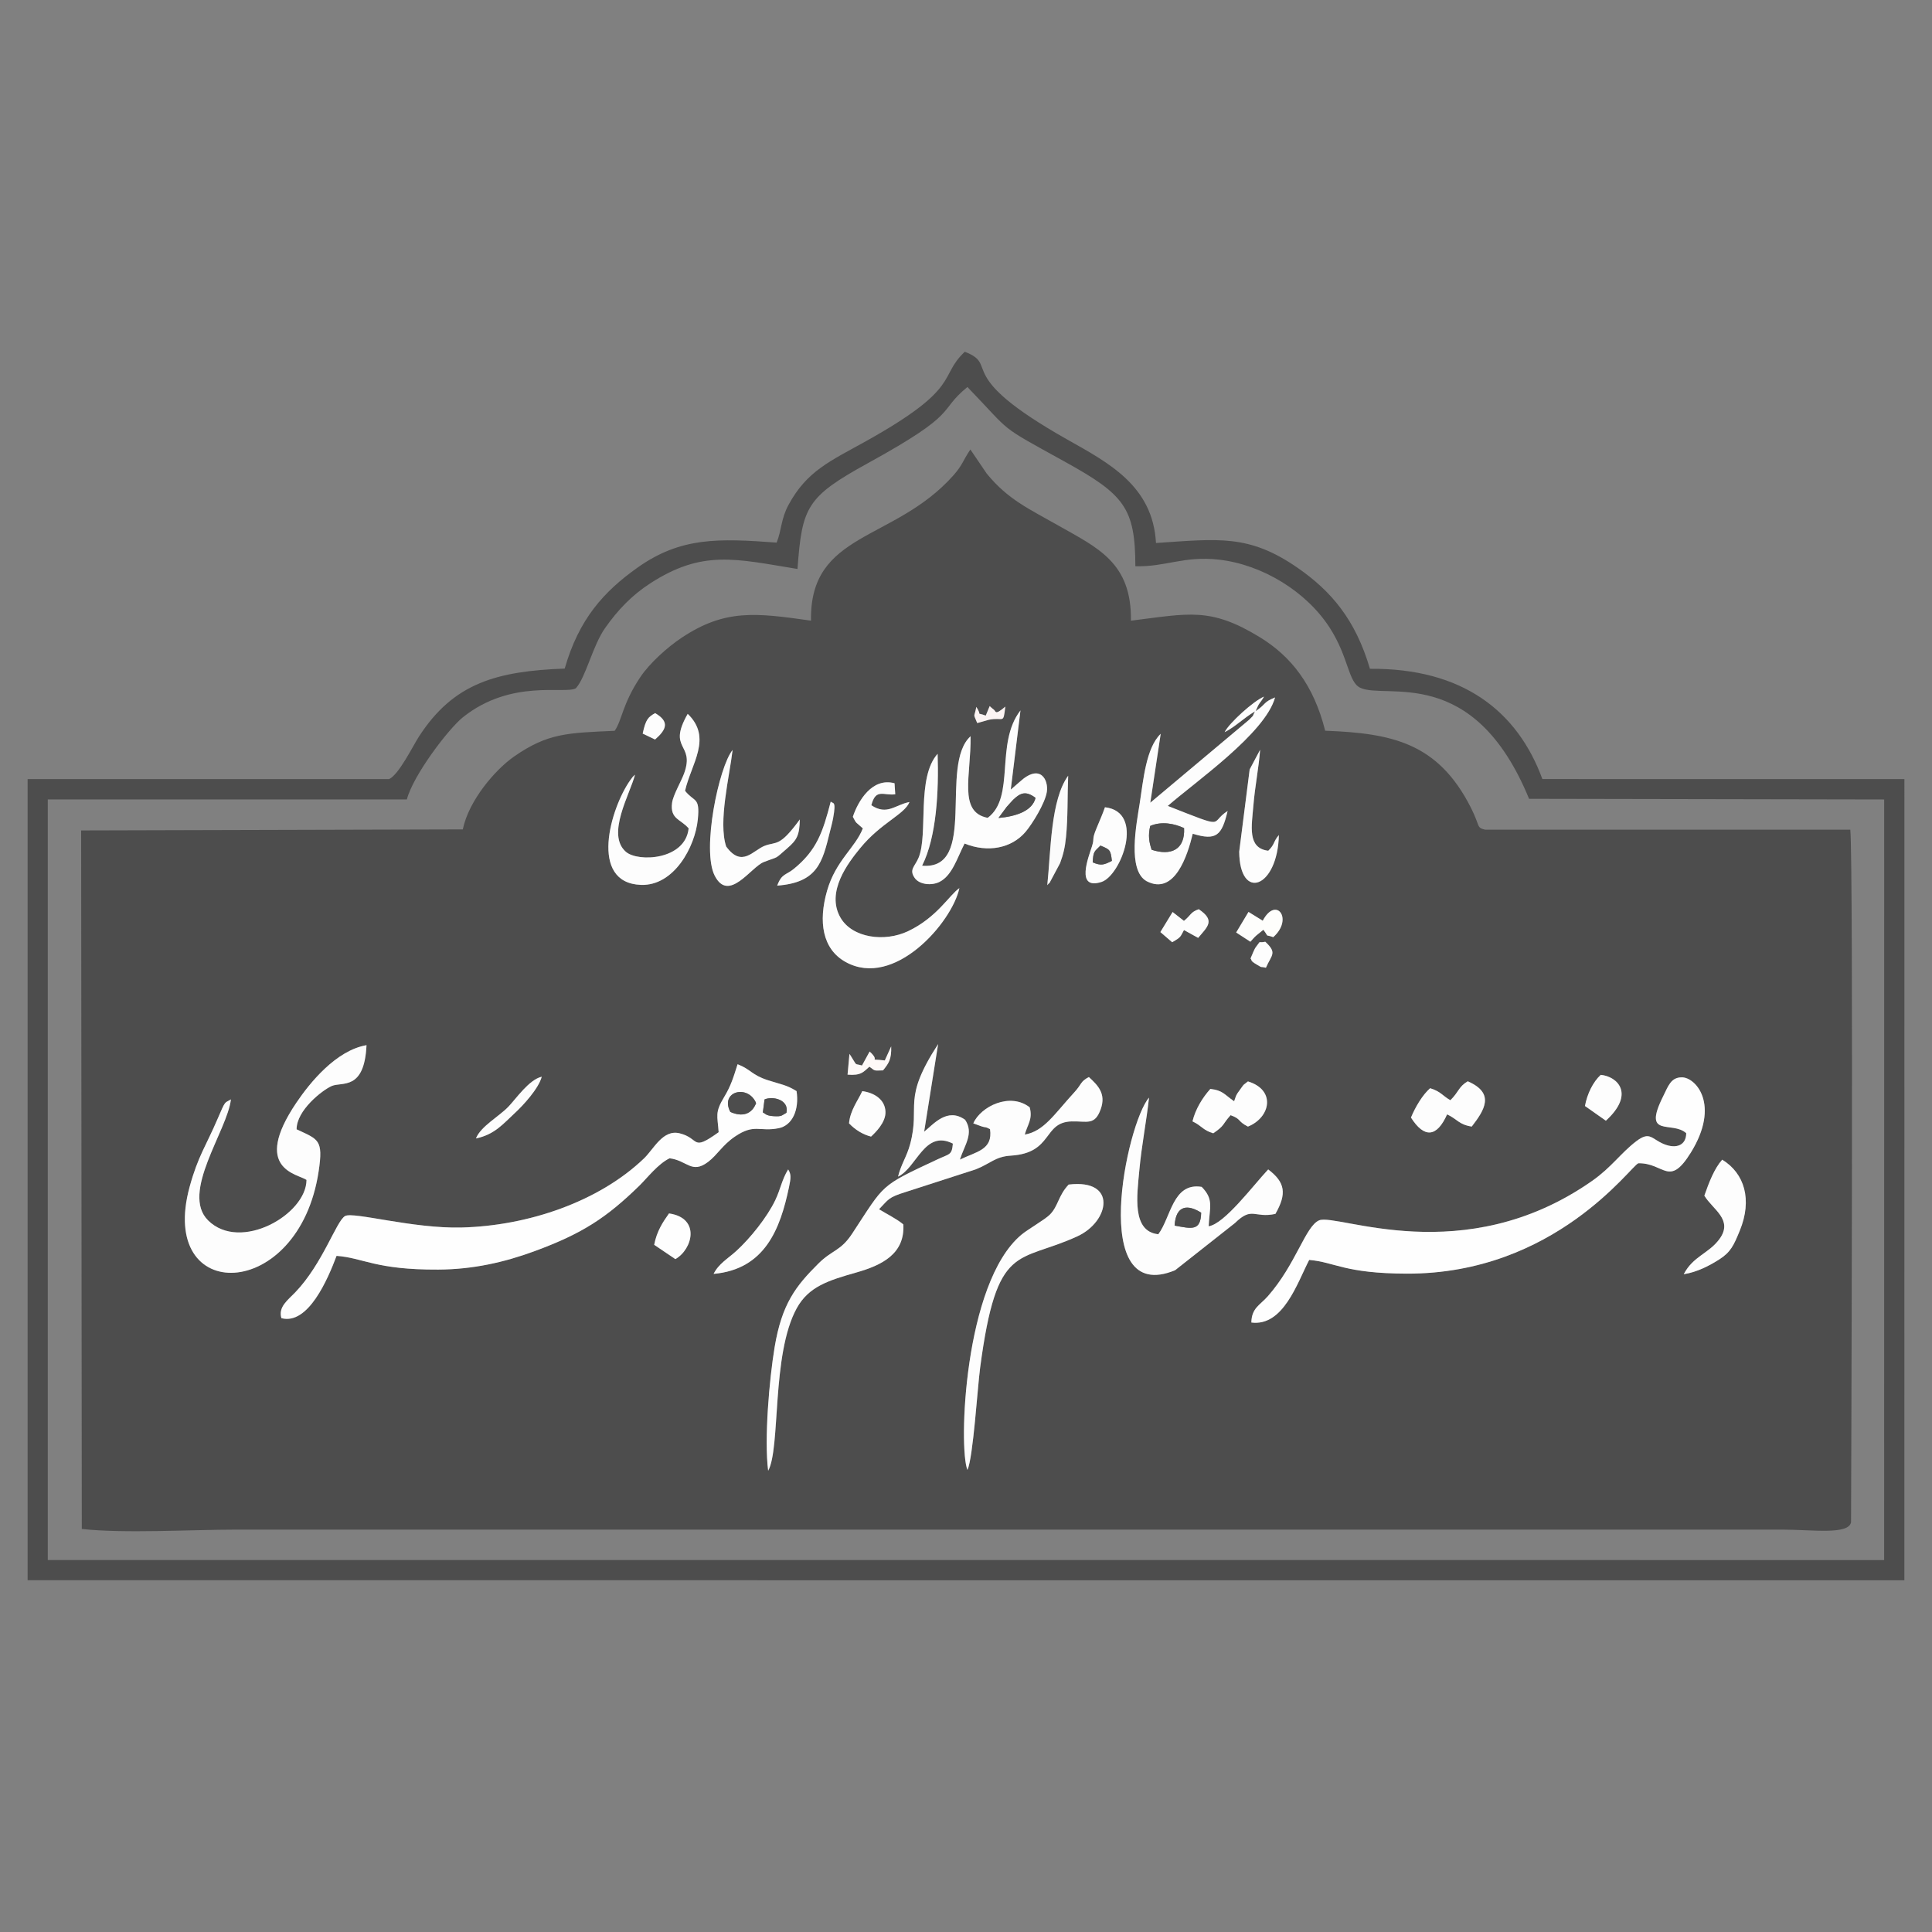<?xml version="1.0" encoding="UTF-8"?>
<!DOCTYPE svg PUBLIC "-//W3C//DTD SVG 1.1//EN" "http://www.w3.org/Graphics/SVG/1.1/DTD/svg11.dtd">
<!-- Creator: CorelDRAW 2020 (64-Bit) -->
<svg xmlns="http://www.w3.org/2000/svg" xml:space="preserve" width="1in" height="1in" version="1.1" style="shape-rendering:geometricPrecision; text-rendering:geometricPrecision; image-rendering:optimizeQuality; fill-rule:evenodd; clip-rule:evenodd"
viewBox="0 0 1000 1000"
 xmlns:xlink="http://www.w3.org/1999/xlink"
 xmlns:xodm="http://www.corel.com/coreldraw/odm/2003">
 <rect x="0" y="0" width="1000" height="1000" fill="#808080" stroke="none"/>
 <defs>
  <style type="text/css">
   <![CDATA[
    .fil0 {fill:#4D4D4D}
    .fil3 {fill:#FBFBFB}
    .fil6 {fill:#FCF4F3}
    .fil2 {fill:#FDFDFD}
    .fil5 {fill:#FEF9F8}
    .fil4 {fill:#FEFEFC}
    .fil1 {fill:#FEFEFE}
   ]]>
  </style>
 </defs>
 <g id="Layer_x0020_1">
  <g id="_1856101028096">
   <path class="fil0" d="M338.61 644.31c1.37,-7.14 4.51,-11.77 7.67,-16.24 16.37,2.36 12.28,18.51 3.29,23.65l-10.96 -7.41zm162.14 116.51c-4.66,-10.97 -1.91,-96.57 27.81,-121.63 3.61,-3.04 12.2,-7.82 14.89,-10.55 4.33,-4.4 4.3,-9.82 9.69,-15.51 25.26,-3.06 21.24,19.06 4.56,26.76 -30.94,14.27 -41.69,2.52 -50.38,68 -1.37,10.35 -3.63,46.67 -6.57,52.93zm381.43 -141.96c2.41,-6.87 5.13,-14.02 9.24,-18.62 11.56,7.08 15.66,20.72 9.1,36.72 -3.1,7.57 -4.7,11.11 -10.57,14.87 -4.97,3.18 -11.33,6.57 -18.45,7.7 4.93,-9.43 13.02,-10.7 18.5,-18.22 7.33,-10.05 -3.57,-15.3 -7.81,-22.45zm-512.83 40.5c2.69,-5.36 7.35,-7.85 11.82,-11.93 7.14,-6.51 15.94,-17.45 20.13,-26.28 2.72,-5.72 3.43,-10.69 6.65,-15.87 1.65,2.56 1.41,4.51 0.43,9.18 -4.49,21.5 -12.38,42.51 -39.03,44.89zm308.28 -7.24c-6.12,11.83 -13.41,34.54 -29.93,32.39 0.13,-7.52 4.48,-9 8.46,-13.52 14.71,-16.66 19.54,-36.38 26.63,-39.36 9.14,-3.85 74.75,26.12 141.19,-20.35 10.25,-7.17 14.91,-14.48 22.96,-20.6 7.11,-5.41 7.83,-1.14 14.35,1.51 6.27,2.54 11.46,0.69 11.5,-5.67 -7.26,-6.66 -22.94,2.83 -11.92,-19.17 2.59,-5.18 3.92,-9.73 9.61,-9.75 7.26,-0.02 20.05,14.2 4.65,39.01 -11.31,18.22 -13.68,5.21 -27.13,5.47 -3.68,1.09 -43.1,57.3 -119.75,57.13 -32.49,-0.07 -37.28,-5.98 -50.63,-7.1zm-238.17 -70.69c0.6,-6.82 4.65,-11.82 6.85,-16.67 6.36,0.83 11.82,4.48 12.01,10.7 0.17,5.5 -5.15,10.67 -7.46,12.83 -4.18,-1.02 -8.23,-3.51 -11.4,-6.86zm-67.47 4.57c-0.58,-8.6 -2.1,-10.02 2.87,-18.24 3.53,-5.84 4.79,-10.2 6.93,-16.93 6.94,2.7 7.19,5.5 15.6,8.24 6.75,2.2 9.61,2.36 14.93,5.68 1.45,9.77 -2.24,17.77 -9.22,19.18 -10.04,2.03 -12.57,-2.55 -22.7,4.35 -6.52,4.44 -9.13,9.53 -13.91,13.13 -8.5,6.39 -10.74,-0.76 -19.89,-1.9 -6.04,2.89 -11.62,10.25 -15.65,14.18 -16.86,16.45 -29.36,24.76 -54.36,33.94 -15.49,5.69 -31.7,9.4 -49.73,9.49 -32.57,0.17 -38.78,-6.1 -52.64,-7.1 -4.49,11.93 -14.65,35.9 -28.55,32.24 -1.74,-5.78 3.33,-9.35 7.1,-13.28 14.36,-14.93 21.32,-37.05 25.86,-39.58 4.25,-2.37 34.94,6.57 60.24,5.94 34.7,-0.87 71.24,-13.48 94.48,-35.76 5.07,-4.87 9.79,-15.16 18.46,-12.99 10.72,2.68 5.83,9.71 20.2,-0.59zm378.73 -16.54c4.41,-4.34 4.25,-7.04 8.98,-9.79 14.35,6.24 8.58,14.98 2.06,23.43 -6.65,-1.04 -7.31,-3.74 -12.75,-6.32 -5.31,11.94 -11.83,12.47 -18.7,1.66 2.27,-5.52 6.04,-11.81 9.92,-15.19 5.6,1.72 6.54,4.06 10.48,6.21zm-111.93 0.55c1.23,-3.35 0.69,-2.78 3.11,-6.09 2.49,-3.4 0.89,-1.63 4.04,-4.19 14.62,4.44 11.67,18.71 0,23.38 -5.63,-2.86 -3.26,-3.84 -8.98,-5.9 -4.32,4.74 -2.81,5.21 -8.98,9.37 -5.49,-1.66 -5.72,-3.77 -10.74,-6.17 1.48,-6.26 5.17,-12.28 9.25,-16.8 6.63,0.8 7.24,2.98 12.31,6.4zm21.35 58.3c-11.1,2.37 -11.93,-4.09 -20.95,4.74l-30.96 24.41c-45.13,18.68 -25.07,-76.11 -13.5,-89.33 -1.32,12.31 -3.85,24.69 -5.01,37.56 -1.17,12.98 -4.02,31.72 9.82,33.15 6.56,-8.71 7.47,-26.96 22.45,-24.52 6.41,6.54 4.09,10.45 3.6,20.39 8.19,-1.2 22.91,-20.98 30.83,-29.42 8.84,6.7 9.69,12.56 3.72,23.02zm160.24 -55.85c1.16,-6.29 4.18,-12.46 8.17,-16.12 8.84,0.87 17.77,9.97 2.65,23.74l-10.82 -7.62zm-574.03 16.8c2.41,-6.21 12,-11.42 16.79,-16.42 4.06,-4.25 10.67,-14 17.26,-15.53 -1.6,6.17 -9.78,15 -13.96,18.84 -5.84,5.35 -10.28,11.07 -20.09,13.11zm214.93 -47.67c0.23,6.79 -1.31,8.8 -4.22,12.43 -5.09,0.13 -3.86,0.41 -7.04,-1.91 -3.1,2.71 -4.35,4.71 -11.32,4.11l0.98 -10.72c0.24,0.28 0.5,0.72 0.63,0.91 3.67,5.74 1.61,3.85 5.86,5.09l3.96 -7.24c6.36,5.75 -2.1,3.52 7.86,4.61l3.3 -7.28zm-302.62 69.13c-4.39,-3.14 -28.61,-5.31 -5.29,-39.9 7.02,-10.41 20.58,-27.13 36.34,-29.84 -1.09,23.76 -12.78,18.83 -18,21.13 -4.96,2.19 -18.24,12.61 -18.18,22.43 11.24,5.3 13.93,5.14 11.39,21.83 -10.3,67.87 -83.43,69.14 -66.78,7.99 4.34,-15.93 8.54,-21.36 14.38,-34.98 4.45,-10.39 3.59,-8.17 7.01,-10.34 -1.81,16.15 -26.24,48.35 -11.8,62.65 16.68,16.52 50.87,-3.07 50.93,-20.97zm306.21 -1.73c1.54,-6.35 4.51,-10.29 6.24,-16.75 5.5,-20.57 -4.49,-22.54 14.49,-51.82l-7.23 45.36c4.83,-3.87 11.98,-12.75 21.2,-6.18 4.72,7.04 -0.36,13.13 -2.69,20.61 8.37,-4.13 17.2,-4.95 15.59,-15.77 -2.87,-1.51 -1.93,-0.61 -4.33,-1.41l-4.33 -1.58c3.83,-8.78 19.06,-16.23 29.19,-8.29 1.69,6.19 -1.2,8.96 -2.54,14.11 10.01,-1.79 15.2,-10.52 25.85,-22.13 3.65,-3.97 2.88,-5.37 7.33,-7.66 4.69,4.32 8.97,8.59 6.14,16.57 -3.09,8.71 -7.11,6.17 -15.09,6.39 -15.04,0.42 -9.43,16.35 -31.46,17.72 -8.1,0.5 -10.57,4.12 -18.13,7.09l-36.19 11.69c-9.32,2.91 -8.78,3.73 -13.9,8.96 4.35,2.7 8.93,4.82 12.58,7.86 0.92,15.44 -11.48,21.23 -24.29,24.87 -14.52,4.13 -24.71,7.28 -30.89,18.53 -13.18,23.97 -8.26,72.48 -14.78,84.09 -2.1,-16.5 0.62,-47.54 3.34,-63.91 3.75,-22.55 11,-31.72 22.69,-43.35 7.13,-7.09 11.46,-6.35 17.44,-15.45 17.12,-26.01 13.94,-24.31 43.95,-38.35 6.62,-3.1 7.67,-2.21 8.18,-8.27 -14.69,-7.37 -18.57,12.4 -28.32,17.07zm190.05 -121.54c6.28,5.88 3.3,6.62 0.32,13.45 -3.58,-0.86 -1.22,0.44 -4.83,-1.69 -3.54,-2.1 -2.2,-2.04 -3.12,-3.08 1.04,-2.33 1.85,-4.8 2.95,-6.18 2.97,-3.71 0.29,-1.6 4.69,-2.5zm-1.31 -10.89c6.87,-13.02 16.04,-0.86 5.43,8.5 -4.76,-1.72 -1.81,0.61 -5.09,-3.83l-3.57 2.88c-1.53,1.38 -1.54,1.59 -3.17,3.32l-7.35 -4.79 6.38 -10.64 7.38 4.56zm-40.8 0.07c3.75,-2.98 3.35,-4.58 7.69,-6.03 8.61,5.86 4.7,8.86 -0.34,14.83l-7.32 -4.05c-1.96,3.45 -1.24,3.54 -6.12,6.3l-6.11 -5.26 6.34 -10.38 5.86 4.58zm-40.87 -58.8c20.95,2.41 8.2,35.41 -1.76,38.65 -13.73,4.46 -6.63,-13.15 -4.97,-18.41 1.55,-4.91 -0.35,-2.87 2.47,-9.63 1.63,-3.91 3.02,-7.07 4.26,-10.61zm-29.85 40.3c1.87,-18.04 1.74,-44.17 10.8,-56.63 -0.43,10.39 -0.09,21.75 -1.12,31.77 -0.56,5.42 -1.33,8.69 -3.06,13.47l-5.56 10.42c-0.16,-0.28 -0.7,0.65 -1.06,0.97zm-139.8 0.25c2.39,-6.38 4.5,-5.31 8.66,-8.72 11.82,-9.67 14.96,-18.93 19.07,-34.82 0.95,1.38 2.98,-1.04 1.24,8.5 -0.48,2.6 -1.2,5.14 -1.76,7.44 -3.78,15.48 -6.35,26.05 -27.2,27.59zm39.16 -35.61c2.66,-8.01 9.88,-20.51 21.58,-17.35l0.37 5.69c-5.96,0.86 -10.07,-3.33 -12.38,5.69 8.17,5.39 12.19,-0.2 19.74,-1.68 -2.51,6.44 -14.82,10.76 -25.58,23.96 -5.96,7.32 -17.89,22.54 -10.1,35.94 6.07,10.44 22.73,12.77 34.99,6.94 14.95,-7.12 21.34,-18.72 26.52,-22.27 -3.78,17.74 -33.69,52.26 -58.92,38.21 -11.99,-6.68 -14.19,-20.85 -9.53,-36.96 4.52,-15.63 14.56,-22.11 18.48,-32.17 -3.83,-3.56 -3.09,-2.03 -5.17,-5.99zm220.51 9.44c-0.64,27.47 -20.31,34.46 -20.53,8.59l5.41 -42.54 5.41 -10.19c-0.73,9.52 -2.65,18.82 -3.46,28.65 -0.9,10.89 -3.28,22.26 7.67,23.62 3.5,-3.37 2.54,-4.7 5.5,-8.12zm-247.96 -8.09c-0.15,8.19 -1.52,10.61 -6.36,14.81 -7.26,6.3 -3.95,4 -12.33,7.27 -6.6,2.57 -18.09,21.24 -25.36,7.04 -6.84,-13.37 2.17,-56.43 9.26,-65.06 -1.59,13.62 -7.54,37.17 -3.33,49.95 8.19,11.21 13.86,1.95 19.99,-0.38 6.12,-2.33 7.55,0.9 18.14,-13.64zm-82.23 33.88c-27.16,-0.96 -15.78,-39.81 -5.5,-54.27 1.41,-1.97 1.1,-1.48 2.41,-2.77 -2.58,10.07 -15.03,30.96 -4.72,39.92 6.28,5.46 30.77,4.31 32.48,-12.13 -4.04,-4.78 -9.69,-4.7 -8.59,-13.19 0.54,-4.08 4.7,-11.07 6.24,-15.28 5.75,-15.85 -8.91,-11.93 1.86,-30.81 12.91,12.43 1.8,25.84 -1.38,39.82 4.8,6.09 7.77,2.96 6.62,14.72 -1.41,14.4 -12.39,34.58 -29.43,33.98zm0.89 -78.31c1.58,-7.37 2.83,-8.55 6.44,-10.58 7.56,4.43 5.93,8.45 -0.05,13.66l-6.4 -3.07zm178.57 43.61c14.48,-10.75 3.62,-38.38 16.96,-55.6l-5.02 40.98 4.52 -3.92c10.79,-9.98 15.13,-0.98 14.14,5.15 -0.97,6.02 -7.6,16.61 -10.94,20.56 -7.26,8.61 -19.63,11 -31.63,6.13 -3.78,7.32 -6.34,16.48 -12.94,19.83 -4.13,2.1 -10.49,1.45 -12.89,-2.04 -3.02,-4.38 0.11,-5.86 2.03,-10.46 5.09,-12.24 -1.24,-41.43 9.85,-53.77 0.64,19.29 -0.52,43 -8.03,57.91 29.06,2.5 8.6,-52.03 25.09,-67.01 0.3,20.28 -6.54,39.28 8.85,42.24zm-5.87 -57.41c3.44,5.41 -0.89,2.42 4.88,4.5l2.03 -4.93c0.35,0.29 0.76,0.75 1.01,0.93 0.24,0.16 0.71,0.64 0.99,0.8 1.36,0.78 0.35,3.49 6.09,-1.46 -1.12,9.51 -0.75,5.19 -8.58,6.83l-5.96 1.69c-2.2,-5.49 -1.62,-2.29 -0.46,-8.36zm128.55 13.05c2.21,-4.61 15.07,-16.25 20.38,-18.38 -2.54,4.26 -2.23,2.43 -4.36,7.54 5.97,-4.06 3.63,-4.47 10.06,-7.11 -5.05,18.59 -41.41,43.76 -55.54,56.15 31.56,12.36 21.13,8.82 30.98,2.63 -3.01,12.67 -5.83,15.51 -18.04,11.76 -2.64,11.04 -9.33,32.2 -23.92,24.54 -10.01,-5.7 -5.21,-29.51 -3.55,-40.17 1.91,-12.25 3.28,-28.76 10.88,-36.09l-5.38 35.66 51.23 -42.99c3.17,-3.46 0.87,-0.19 2.92,-4.28 -6.4,3.88 -9.9,7.78 -15.65,10.75zm-591.57 412.44c21.49,2.44 56.75,0.35 79.73,0.35l800.79 0c14.92,0 34.09,2.84 35.24,-3.85 0,-0.02 1.32,-341.97 -0.39,-358.44l-189.02 -0.01c-4.59,-1.03 -2.51,-1.77 -7.32,-11.3 -17.07,-33.8 -41.02,-38.59 -75.46,-39.91 -5.95,-23.75 -17.75,-38.57 -33.84,-48.41 -25.63,-15.67 -36.65,-12.26 -66.71,-8.54 0.45,-29.97 -17.08,-37.62 -37.29,-49.1 -15.76,-8.95 -26.31,-13.58 -37.33,-27.02l-8.48 -12.48c-3.87,5.67 -3.96,7.98 -8.91,13.52 -30.61,34.31 -74.41,28.89 -73.57,75.06 -28.6,-4.03 -44.45,-6.16 -67.02,8.88 -7.38,4.92 -16.58,13.18 -21.43,20.48 -9.27,13.96 -9.35,22.21 -13.18,27.66 -24.29,1.11 -34.59,1.11 -52.11,13.34 -9.51,6.63 -23.33,22.45 -26.5,37.69l-197.54 0.54 0.34 361.53z"/>
   <path class="fil0" d="M24.74 413.78l185.85 0.02c3.3,-12.65 21.68,-36.72 29.06,-42.59 25.16,-20.01 52.79,-11.7 58.42,-14.96 5.22,-5.83 8.67,-22.02 15.13,-31.19 6.46,-9.17 13.69,-16.85 23.3,-23.08 27.08,-17.53 44.05,-12.75 76.28,-7.48 2.37,-32.21 4.67,-37.29 36.57,-54.83 48.43,-26.63 35.31,-26.16 51.39,-39.36 23.86,24.75 14.93,19.04 50.55,38.74 30.63,16.94 36.31,23.89 36.37,54.03 15.61,0.44 25.14,-5.47 43.2,-3.42 22.79,2.59 45.52,16.74 57.45,35.34 9.91,15.45 9.41,27.94 15.74,30.98 13.21,6.31 58.53,-12.8 87.39,57.48l183.81 0.34 -0.02 393.68 -950.5 -0.01 -0 -393.7zm377.22 -132.93c-30.05,-2.22 -49.63,-2.94 -72.06,13 -17.3,12.29 -30.26,26.51 -37.61,52.2 -34.89,1.34 -57.48,7.29 -75.49,35.27 -3.09,4.8 -10.43,19.76 -15.42,21.93l-187.09 0.01 -0 414.67 971.41 0.01 0.02 -414.69 -187.39 -0.01c-12.85,-35.07 -41.17,-57.46 -89.25,-57.07 -7.49,-25.52 -20.13,-40.29 -37.5,-52.31 -25.19,-17.42 -40.95,-14.94 -73.24,-12.8 -1.62,-29.62 -24.57,-41.52 -45.94,-53.57 -60.19,-33.97 -34.46,-38.22 -53.03,-45.42 -13.91,13.13 -1.04,18.33 -50.94,46.18 -18.68,10.43 -30.75,15.41 -40.3,33.09 -3.99,7.39 -3.49,12.95 -6.15,19.51z"/>
   <path class="fil1" d="M407.06 575.98c-2.59,1.35 -2.1,1.99 -6.58,1.75 -4.27,-0.23 -4.43,-1.5 -5.63,-1.93l0.89 -6.74c4.3,-1.87 12.82,0.16 11.32,6.92zm-29.04 -0.46c-5.54,-10.69 9.19,-14.47 13.34,-4.55 -2.26,5.91 -7.34,7.26 -13.34,4.55zm-6.03 10.5c-14.37,10.3 -9.48,3.26 -20.2,0.59 -8.67,-2.17 -13.38,8.12 -18.46,12.99 -23.23,22.28 -59.78,34.89 -94.48,35.76 -25.3,0.63 -55.99,-8.31 -60.24,-5.94 -4.54,2.53 -11.5,24.65 -25.86,39.58 -3.77,3.93 -8.84,7.5 -7.1,13.28 13.89,3.67 24.06,-20.3 28.55,-32.24 13.86,1 20.07,7.27 52.64,7.1 18.03,-0.09 34.24,-3.8 49.73,-9.49 25,-9.18 37.5,-17.5 54.36,-33.94 4.03,-3.93 9.61,-11.28 15.65,-14.18 9.15,1.14 11.39,8.29 19.89,1.9 4.78,-3.59 7.39,-8.69 13.91,-13.13 10.13,-6.9 12.67,-2.32 22.7,-4.35 6.98,-1.41 10.68,-9.41 9.22,-19.18 -5.31,-3.31 -8.17,-3.47 -14.93,-5.68 -8.41,-2.74 -8.66,-5.55 -15.6,-8.24 -2.14,6.73 -3.4,11.09 -6.93,16.93 -4.97,8.22 -3.45,9.63 -2.87,18.24z"/>
   <path class="fil1" d="M872.79 586.54c-0.04,6.36 -5.23,8.21 -11.5,5.67 -6.52,-2.65 -7.24,-6.91 -14.35,-1.51 -8.06,6.12 -12.71,13.43 -22.96,20.6 -66.44,46.47 -132.04,16.5 -141.19,20.35 -7.09,2.98 -11.93,22.7 -26.63,39.36 -3.99,4.52 -8.33,6 -8.46,13.52 16.51,2.16 23.8,-20.55 29.93,-32.39 13.35,1.12 18.14,7.03 50.63,7.1 76.65,0.17 116.07,-56.05 119.75,-57.13 13.44,-0.26 15.81,12.75 27.13,-5.47 15.39,-24.81 2.61,-39.04 -4.65,-39.01 -5.69,0.02 -7.02,4.57 -9.61,9.75 -11.02,22 4.65,12.51 11.92,19.17z"/>
   <path class="fil2" d="M464.87 608.99c9.76,-4.67 13.64,-24.43 28.32,-17.07 -0.5,6.06 -1.56,5.17 -8.18,8.27 -30.01,14.04 -26.83,12.34 -43.95,38.35 -5.98,9.09 -10.31,8.35 -17.44,15.45 -11.69,11.63 -18.94,20.8 -22.69,43.35 -2.72,16.37 -5.44,47.41 -3.34,63.91 6.52,-11.61 1.61,-60.11 14.78,-84.09 6.19,-11.25 16.37,-14.4 30.89,-18.53 12.81,-3.65 25.21,-9.43 24.29,-24.87 -3.65,-3.04 -8.23,-5.16 -12.58,-7.86 5.12,-5.23 4.58,-6.06 13.9,-8.96l36.19 -11.69c7.56,-2.98 10.03,-6.6 18.13,-7.09 22.04,-1.36 16.43,-17.3 31.46,-17.72 7.98,-0.22 12,2.31 15.09,-6.39 2.83,-7.98 -1.46,-12.25 -6.14,-16.57 -4.45,2.29 -3.69,3.69 -7.33,7.66 -10.65,11.61 -15.83,20.34 -25.85,22.13 1.34,-5.15 4.23,-7.92 2.54,-14.11 -10.13,-7.94 -25.36,-0.49 -29.19,8.29l4.33 1.58c2.4,0.8 1.46,-0.1 4.33,1.41 1.61,10.82 -7.22,11.65 -15.59,15.77 2.33,-7.48 7.41,-13.57 2.69,-20.61 -9.22,-6.57 -16.38,2.31 -21.2,6.18l7.23 -45.36c-18.98,29.28 -8.98,31.25 -14.49,51.82 -1.73,6.46 -4.7,10.4 -6.24,16.75z"/>
   <path class="fil2" d="M158.65 610.72c-0.07,17.91 -34.25,37.49 -50.93,20.97 -14.44,-14.3 9.99,-46.51 11.8,-62.65 -3.42,2.17 -2.56,-0.05 -7.01,10.34 -5.83,13.63 -10.04,19.06 -14.38,34.98 -16.65,61.15 56.48,59.88 66.78,-7.99 2.53,-16.69 -0.16,-16.53 -11.39,-21.83 -0.06,-9.81 13.22,-20.24 18.18,-22.43 5.22,-2.3 16.91,2.63 18,-21.13 -15.76,2.71 -29.33,19.44 -36.34,29.84 -23.32,34.59 0.91,36.76 5.29,39.9z"/>
   <path class="fil2" d="M607.97 634.36c0.65,-10.76 6.95,-11 13.75,-6.67 -0.24,9.63 -4.85,8.31 -13.75,6.67zm52.17 -6.04c5.97,-10.46 5.12,-16.32 -3.72,-23.02 -7.91,8.44 -22.64,28.22 -30.83,29.42 0.49,-9.94 2.8,-13.84 -3.6,-20.39 -14.98,-2.44 -15.89,15.81 -22.45,24.52 -13.85,-1.44 -11,-20.17 -9.82,-33.15 1.17,-12.87 3.69,-25.25 5.01,-37.56 -11.57,13.22 -31.63,108.01 13.5,89.33l30.96 -24.41c9.02,-8.83 9.85,-2.37 20.95,-4.74z"/>
   <path class="fil2" d="M521.08 417.62c1.25,-1.3 2.39,-2.76 3.55,-3.87 3.66,-3.47 6.48,-4.47 11.36,-0.78 -1.6,6.74 -10,9.6 -19.18,10.41l4.27 -5.77zm-9.86 5.7c-15.39,-2.96 -8.55,-21.96 -8.85,-42.24 -16.49,14.98 3.97,69.51 -25.09,67.01 7.5,-14.9 8.67,-38.62 8.03,-57.91 -11.09,12.35 -4.76,41.53 -9.85,53.77 -1.92,4.6 -5.05,6.08 -2.03,10.46 2.4,3.49 8.77,4.14 12.89,2.04 6.59,-3.35 9.16,-12.52 12.94,-19.83 12,4.87 24.37,2.48 31.63,-6.13 3.33,-3.94 9.97,-14.54 10.94,-20.56 0.99,-6.13 -3.35,-15.13 -14.14,-5.15l-4.52 3.92 5.02 -40.98c-13.33,17.22 -2.47,44.85 -16.96,55.6z"/>
   <path class="fil2" d="M596.08 439.83c-1.28,-3.9 -1.92,-7.29 -0.73,-12.32 5.94,-2.58 12.66,-1.18 17.53,1.13 0.56,11.24 -6.85,14.46 -16.8,11.2zm37.81 -60.87c5.76,-2.97 9.26,-6.87 15.65,-10.75 -2.05,4.1 0.24,0.83 -2.92,4.28l-51.23 42.99 5.38 -35.66c-7.6,7.33 -8.97,23.84 -10.88,36.09 -1.66,10.66 -6.46,34.47 3.55,40.17 14.59,7.67 21.28,-13.5 23.92,-24.54 12.21,3.75 15.04,0.91 18.04,-11.76 -9.85,6.19 0.59,9.74 -30.98,-2.63 14.13,-12.39 50.49,-37.57 55.54,-56.15 -6.43,2.64 -4.09,3.05 -10.06,7.11 2.13,-5.12 1.83,-3.29 4.36,-7.54 -5.3,2.13 -18.17,13.77 -20.38,18.38z"/>
   <path class="fil2" d="M441.43 422.78c2.07,3.96 1.33,2.43 5.17,5.99 -3.92,10.06 -13.96,16.54 -18.48,32.17 -4.66,16.11 -2.46,30.29 9.53,36.96 25.23,14.05 55.14,-20.47 58.92,-38.21 -5.17,3.55 -11.56,15.15 -26.52,22.27 -12.26,5.83 -28.92,3.5 -34.99,-6.94 -7.79,-13.4 4.14,-28.62 10.1,-35.94 10.76,-13.21 23.07,-17.53 25.58,-23.96 -7.55,1.48 -11.58,7.07 -19.74,1.68 2.31,-9.01 6.41,-4.83 12.38,-5.69l-0.37 -5.69c-11.7,-3.16 -18.93,9.35 -21.58,17.35z"/>
   <path class="fil2" d="M500.75 760.82c2.94,-6.26 5.2,-42.58 6.57,-52.93 8.69,-65.48 19.44,-53.73 50.38,-68 16.69,-7.7 20.7,-29.82 -4.56,-26.76 -5.39,5.69 -5.36,11.11 -9.69,15.51 -2.69,2.73 -11.28,7.51 -14.89,10.55 -29.72,25.06 -32.47,110.66 -27.81,121.63z"/>
   <path class="fil2" d="M356.44 428.77c-1.71,16.44 -26.2,17.58 -32.48,12.13 -10.31,-8.96 2.14,-29.85 4.72,-39.92 -1.31,1.28 -1.01,0.8 -2.41,2.77 -10.29,14.46 -21.66,53.3 5.5,54.27 17.04,0.61 28.02,-19.57 29.43,-33.98 1.15,-11.77 -1.83,-8.64 -6.62,-14.72 3.18,-13.98 14.3,-27.4 1.38,-39.82 -10.77,18.89 3.89,14.96 -1.86,30.81 -1.53,4.22 -5.7,11.2 -6.24,15.28 -1.11,8.48 4.55,8.4 8.59,13.19z"/>
   <path class="fil2" d="M413.99 424.13c-10.59,14.54 -12.02,11.31 -18.14,13.64 -6.13,2.33 -11.8,11.59 -19.99,0.38 -4.2,-12.78 1.75,-36.33 3.33,-49.95 -7.09,8.63 -16.1,51.69 -9.26,65.06 7.26,14.2 18.76,-4.47 25.36,-7.04 8.38,-3.27 5.07,-0.97 12.33,-7.27 4.84,-4.2 6.21,-6.63 6.36,-14.81z"/>
   <path class="fil2" d="M882.18 618.87c4.24,7.15 15.14,12.4 7.81,22.45 -5.48,7.52 -13.57,8.8 -18.5,18.22 7.12,-1.13 13.48,-4.52 18.45,-7.7 5.88,-3.76 7.48,-7.3 10.57,-14.87 6.56,-16 2.46,-29.65 -9.1,-36.72 -4.1,4.6 -6.83,11.75 -9.24,18.62z"/>
   <path class="fil2" d="M638.79 570.02c-5.07,-3.43 -5.68,-5.61 -12.31,-6.4 -4.07,4.52 -7.76,10.54 -9.25,16.8 5.02,2.4 5.25,4.51 10.74,6.17 6.17,-4.16 4.66,-4.63 8.98,-9.37 5.72,2.06 3.35,3.04 8.98,5.9 11.67,-4.67 14.62,-18.94 0,-23.38 -3.14,2.55 -1.54,0.79 -4.04,4.19 -2.43,3.31 -1.88,2.74 -3.11,6.09z"/>
   <path class="fil2" d="M750.72 569.47c-3.94,-2.15 -4.88,-4.5 -10.48,-6.21 -3.89,3.39 -7.65,9.67 -9.92,15.19 6.87,10.81 13.38,10.28 18.7,-1.66 5.44,2.59 6.09,5.29 12.75,6.32 6.52,-8.45 12.29,-17.2 -2.06,-23.43 -4.73,2.75 -4.57,5.44 -8.98,9.79z"/>
   <path class="fil2" d="M661.94 432.23c-2.97,3.42 -2,4.76 -5.5,8.12 -10.96,-1.36 -8.57,-12.73 -7.67,-23.62 0.81,-9.83 2.74,-19.13 3.46,-28.65l-5.41 10.19 -5.41 42.54c0.22,25.87 19.89,18.88 20.53,-8.59z"/>
   <path class="fil2" d="M565.58 446.36c0.32,-5.81 0.79,-5.45 4.02,-8.68 4.82,2.04 5.25,2.07 5.91,7.91 -3.93,1.96 -5.44,2.71 -9.93,0.78zm6.34 -28.52c-1.24,3.54 -2.63,6.7 -4.26,10.61 -2.82,6.77 -0.93,4.72 -2.47,9.63 -1.65,5.26 -8.76,22.86 4.97,18.41 9.96,-3.24 22.71,-36.24 1.76,-38.65z"/>
   <path class="fil2" d="M369.35 659.37c26.65,-2.38 34.54,-23.39 39.03,-44.89 0.97,-4.67 1.22,-6.62 -0.43,-9.18 -3.22,5.18 -3.93,10.15 -6.65,15.87 -4.19,8.82 -12.99,19.76 -20.13,26.28 -4.46,4.07 -9.13,6.57 -11.82,11.93z"/>
   <path class="fil2" d="M439.46 581.44c3.17,3.35 7.22,5.83 11.4,6.86 2.31,-2.16 7.64,-7.32 7.46,-12.83 -0.19,-6.22 -5.65,-9.87 -12.01,-10.7 -2.2,4.85 -6.25,9.85 -6.85,16.67z"/>
   <path class="fil3" d="M542.08 458.15c0.36,-0.31 0.9,-1.25 1.06,-0.97l5.56 -10.42c1.74,-4.79 2.51,-8.05 3.06,-13.47 1.03,-10.02 0.69,-21.38 1.12,-31.77 -9.07,12.46 -8.94,38.59 -10.8,56.63z"/>
   <path class="fil1" d="M338.61 644.31l10.96 7.41c8.99,-5.14 13.08,-21.29 -3.29,-23.65 -3.16,4.46 -6.3,9.1 -7.67,16.24z"/>
   <path class="fil2" d="M820.37 572.46l10.82 7.62c15.12,-13.78 6.19,-22.87 -2.65,-23.74 -3.99,3.66 -7.02,9.83 -8.17,16.12z"/>
   <path class="fil2" d="M402.28 458.4c20.85,-1.54 23.42,-12.11 27.2,-27.59 0.56,-2.3 1.29,-4.84 1.76,-7.44 1.74,-9.54 -0.29,-7.12 -1.24,-8.5 -4.11,15.89 -7.25,25.15 -19.07,34.82 -4.16,3.41 -6.28,2.33 -8.66,8.72z"/>
   <path class="fil2" d="M612.8 476.64l-5.86 -4.58 -6.34 10.38 6.11 5.26c4.88,-2.77 4.15,-2.85 6.12,-6.3l7.32 4.05c5.04,-5.97 8.95,-8.97 0.34,-14.83 -4.34,1.45 -3.94,3.04 -7.69,6.03z"/>
   <path class="fil4" d="M653.6 476.57l-7.38 -4.56 -6.38 10.64 7.35 4.79c1.63,-1.74 1.64,-1.94 3.17,-3.32l3.57 -2.88c3.28,4.44 0.34,2.11 5.09,3.83 10.61,-9.36 1.44,-21.52 -5.43,-8.5z"/>
   <path class="fil0" d="M596.08 439.83c9.95,3.26 17.36,0.04 16.8,-11.2 -4.87,-2.3 -11.59,-3.71 -17.53,-1.13 -1.19,5.04 -0.56,8.43 0.73,12.32z"/>
   <path class="fil2" d="M246.35 589.26c9.8,-2.04 14.25,-7.76 20.09,-13.11 4.18,-3.83 12.36,-12.67 13.96,-18.84 -6.59,1.53 -13.2,11.28 -17.26,15.53 -4.78,5 -14.37,10.2 -16.79,16.42z"/>
   <path class="fil5" d="M457.98 548.88c-9.96,-1.09 -1.5,1.14 -7.86,-4.61l-3.96 7.24c-4.25,-1.24 -2.19,0.65 -5.86,-5.09 -0.12,-0.19 -0.39,-0.63 -0.63,-0.91l-0.98 10.72c6.98,0.6 8.22,-1.4 11.32,-4.11 3.18,2.32 1.95,2.04 7.04,1.91 2.91,-3.63 4.45,-5.65 4.22,-12.43l-3.3 7.28z"/>
   <path class="fil0" d="M378.01 575.52c6,2.71 11.09,1.36 13.34,-4.55 -4.15,-9.92 -18.88,-6.15 -13.34,4.55z"/>
   <path class="fil0" d="M516.81 423.39c9.18,-0.81 17.58,-3.67 19.18,-10.41 -4.88,-3.69 -7.7,-2.7 -11.36,0.78 -1.16,1.11 -2.3,2.57 -3.55,3.87l-4.27 5.77z"/>
   <path class="fil0" d="M607.97 634.36c8.9,1.64 13.52,2.96 13.75,-6.67 -6.8,-4.33 -13.11,-4.09 -13.75,6.67z"/>
   <path class="fil2" d="M647.28 496.13c0.92,1.04 -0.41,0.98 3.12,3.08 3.61,2.13 1.25,0.83 4.83,1.69 2.98,-6.83 5.96,-7.57 -0.32,-13.45 -4.4,0.9 -1.72,-1.21 -4.69,2.5 -1.1,1.38 -1.91,3.84 -2.95,6.18z"/>
   <path class="fil2" d="M332.65 379.7l6.4 3.07c5.98,-5.21 7.61,-9.23 0.05,-13.66 -3.61,2.03 -4.87,3.21 -6.44,10.58z"/>
   <path class="fil0" d="M395.73 569.06l-0.89 6.74c1.21,0.43 1.36,1.7 5.63,1.93 4.48,0.24 4,-0.4 6.58,-1.75 1.5,-6.76 -7.02,-8.79 -11.32,-6.92z"/>
   <path class="fil6" d="M505.81 374.26l5.96 -1.69c7.83,-1.63 7.46,2.69 8.58,-6.83 -5.74,4.95 -4.72,2.24 -6.09,1.46 -0.28,-0.17 -0.76,-0.64 -0.99,-0.8 -0.25,-0.17 -0.65,-0.64 -1.01,-0.93l-2.03 4.93c-5.76,-2.08 -1.43,0.91 -4.88,-4.5 -1.16,6.07 -1.75,2.87 0.46,8.36z"/>
   <path class="fil0" d="M565.58 446.36c4.49,1.94 6,1.19 9.93,-0.78 -0.66,-5.84 -1.08,-5.86 -5.91,-7.91 -3.23,3.23 -3.7,2.87 -4.02,8.68z"/>
  </g>
 </g>
</svg>
